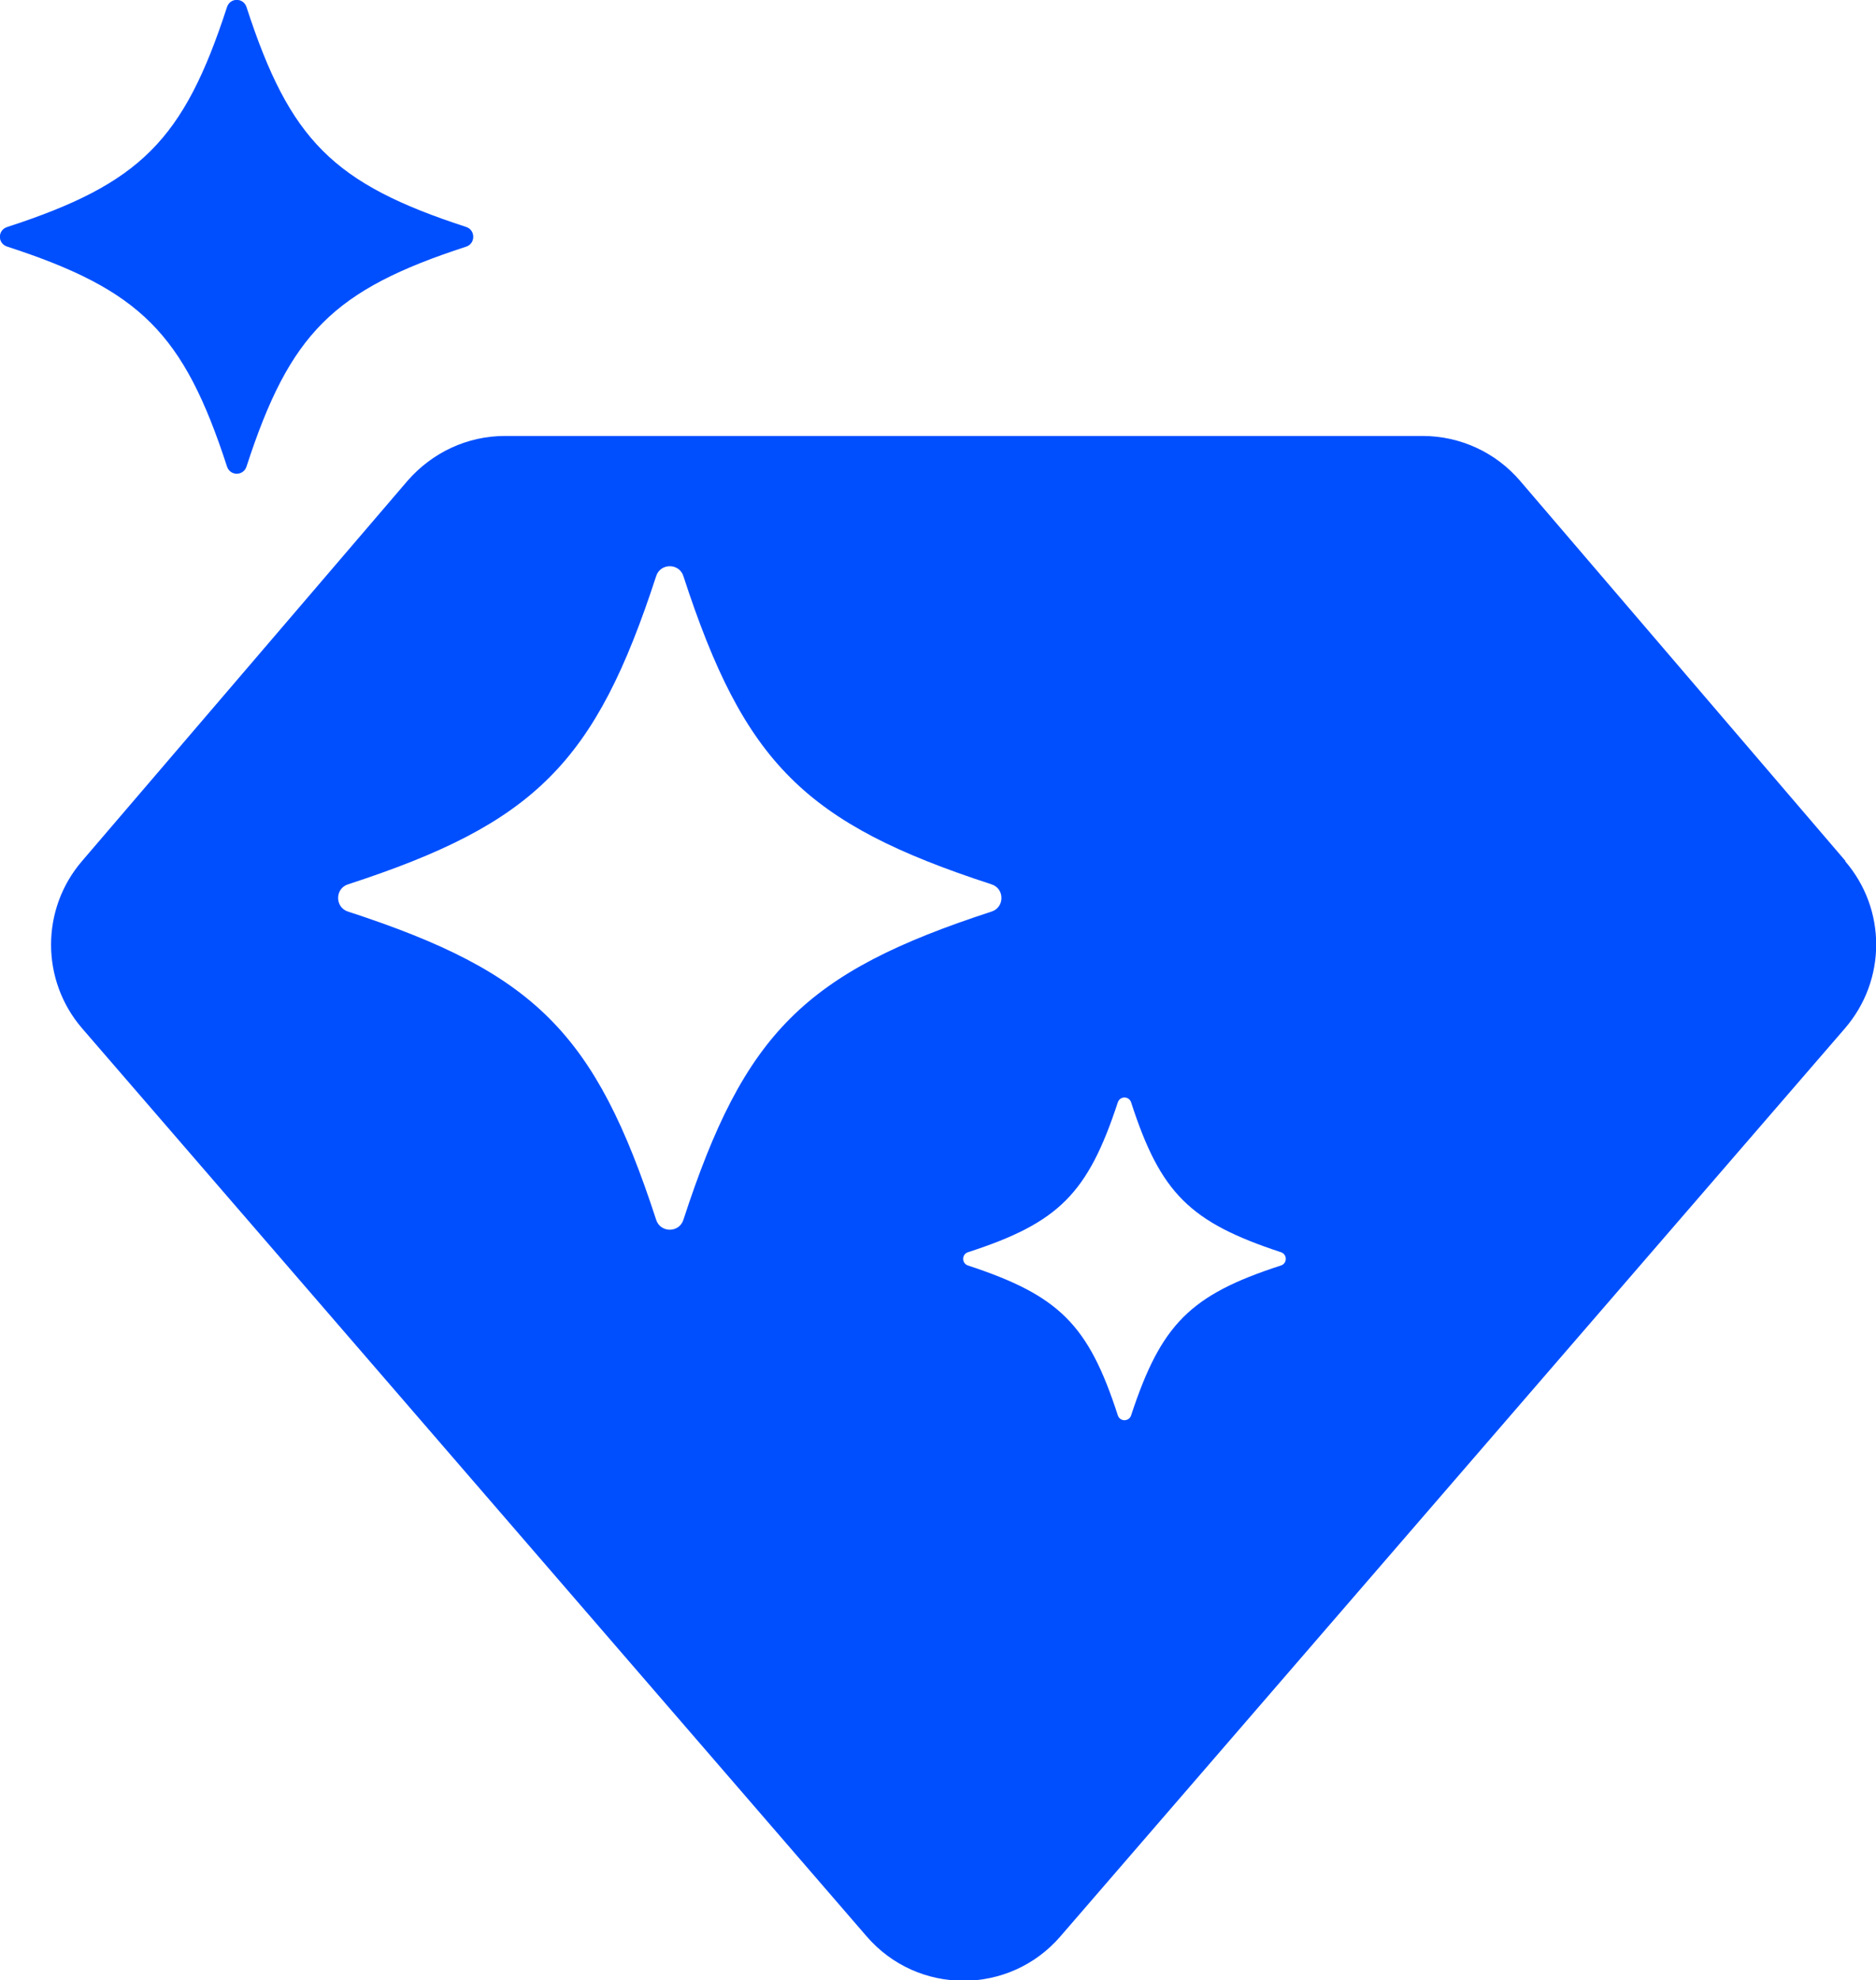 <?xml version="1.0" encoding="UTF-8"?>
<svg id="Camada_2" data-name="Camada 2" xmlns="http://www.w3.org/2000/svg" viewBox="0 0 36.37 38.38">
  <defs>
    <style>
      .cls-1 {
        fill: #004fff;
        stroke-width: 0px;
      }
    </style>
  </defs>
  <g id="Camada_1-2" data-name="Camada 1">
    <g>
      <path class="cls-1" d="M9.04,4.4c-2.58-.84-3.42-1.68-4.26-4.26-.06-.19-.32-.19-.38,0C3.56,2.72,2.72,3.56.14,4.4c-.19.06-.19.32,0,.38,2.58.84,3.42,1.68,4.26,4.26.06.19.32.19.38,0,.84-2.58,1.68-3.42,4.26-4.26.18-.06.18-.32,0-.38Z"/>
      <path class="cls-1" d="M35.78,16.69l-6.31-7.37c-.47-.55-1.16-.87-1.89-.87H9.79c-.73,0-1.41.32-1.89.87l-6.31,7.37c-.8.93-.8,2.31,0,3.24l15.21,17.6c.99,1.15,2.77,1.15,3.76,0l15.21-17.6c.8-.93.81-2.3,0-3.24ZM13.25,23.64c-.08.26-.45.26-.53,0-1.18-3.62-2.35-4.79-5.97-5.97-.26-.08-.26-.45,0-.53,3.62-1.18,4.79-2.35,5.97-5.97.08-.26.45-.26.53,0,1.18,3.62,2.35,4.79,5.97,5.97.26.08.26.45,0,.53-3.62,1.18-4.79,2.35-5.97,5.97ZM24.83,24.53c-1.76.57-2.32,1.14-2.9,2.9-.04.13-.22.13-.26,0-.57-1.76-1.14-2.32-2.9-2.9-.13-.04-.13-.22,0-.26,1.76-.57,2.32-1.14,2.9-2.9.04-.13.22-.13.26,0,.57,1.76,1.14,2.32,2.9,2.9.13.04.13.22,0,.26Z"/>
    </g>
  </g>
</svg>